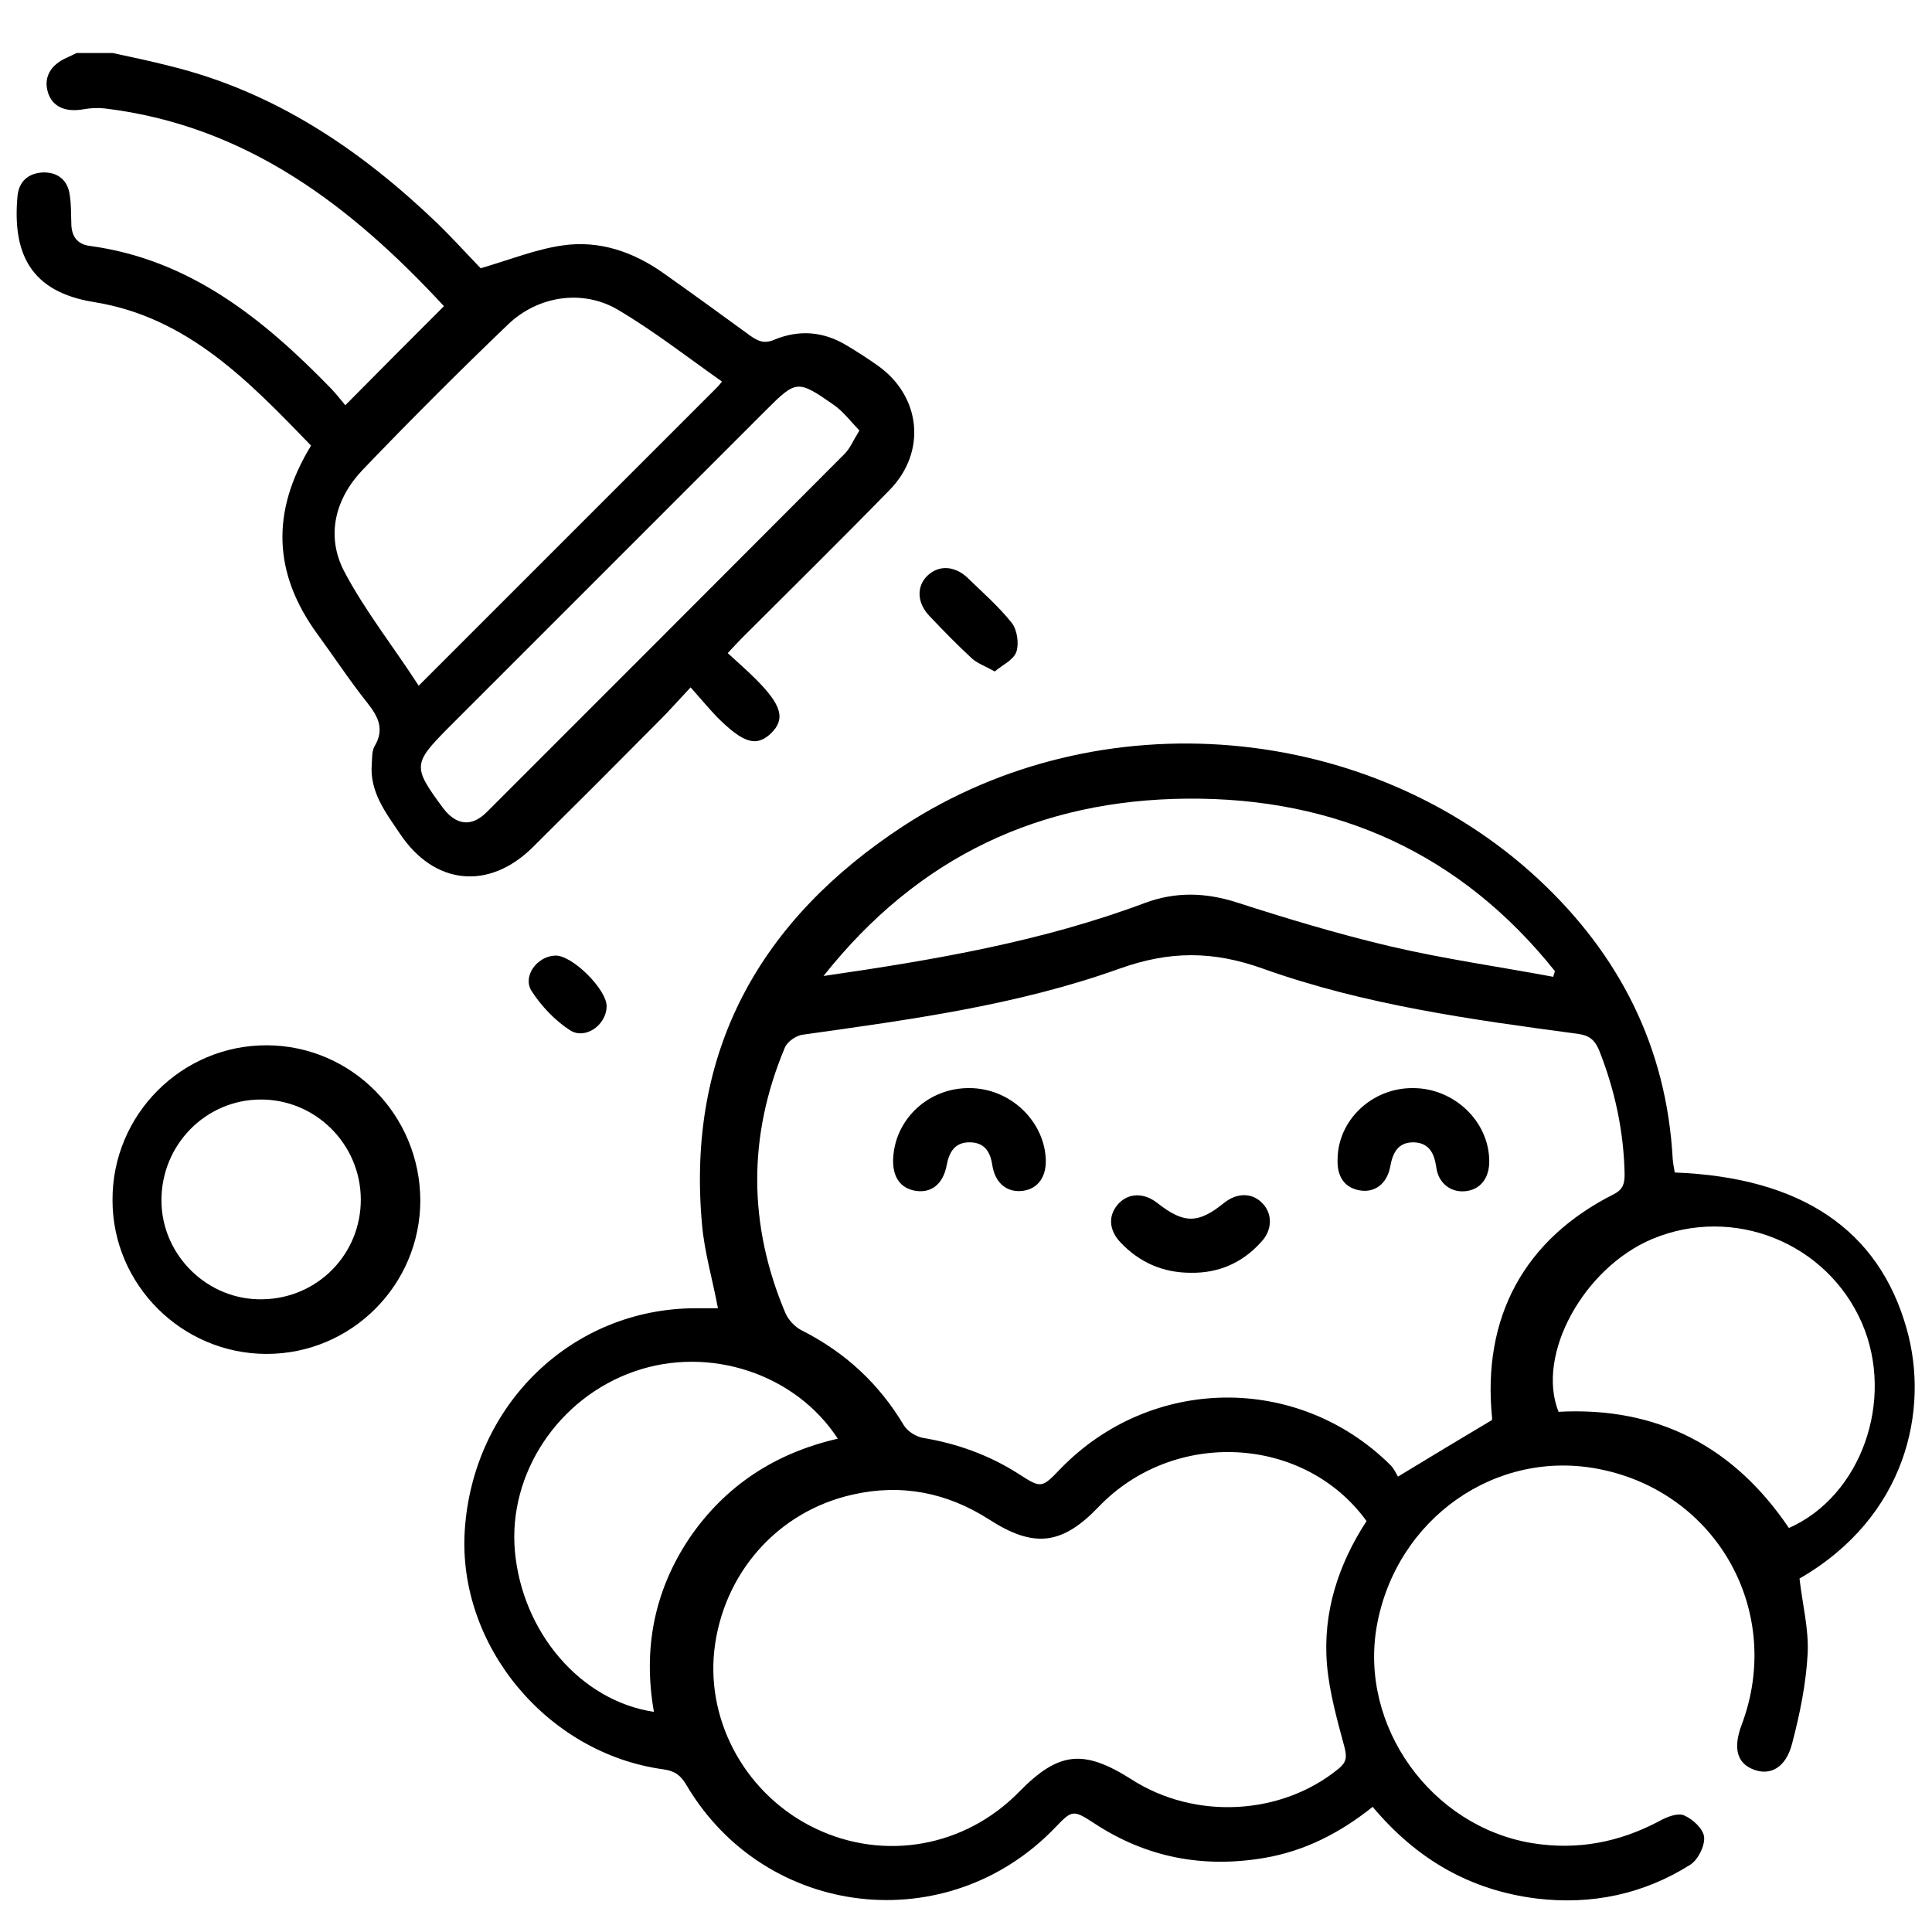<?xml version="1.0" encoding="utf-8"?>
<!-- Generator: Adobe Illustrator 24.2.1, SVG Export Plug-In . SVG Version: 6.00 Build 0)  -->
<svg version="1.1" id="Capa_1" xmlns="http://www.w3.org/2000/svg" xmlns:xlink="http://www.w3.org/1999/xlink" x="0px" y="0px"
	 viewBox="0 0 473.9 473.9" style="enable-background:new 0 0 473.9 473.9;" xml:space="preserve">
<path d="M244,164.7c-2.3-1.3-4.1-1.9-5.5-3.1c-3.7-3.4-7.2-7-10.6-10.6c-3-3.2-3.1-7.2-0.4-9.8c2.7-2.6,6.6-2.5,9.8,0.5
	c3.7,3.6,7.6,7,10.8,11c1.4,1.7,1.9,5.1,1.2,7.2C248.6,161.9,245.9,163.1,244,164.7z"/>
<path d="M148.8,246.9c-0.1,4.6-5.3,8.2-9,5.8c-3.7-2.4-7-5.9-9.4-9.6c-2.3-3.6,1.3-8.5,5.7-8.7C140.2,234.1,148.9,242.7,148.8,246.9
	z"/>
<path d="M215.2,89.6c-2.4-1.7-4.9-3.3-7.4-4.8c-5.7-3.5-11.7-4-17.8-1.5c-2.5,1.1-4,0.4-5.9-0.9c-7.1-5.2-14.3-10.4-21.5-15.5
	c-7.4-5.2-15.7-8-24.6-6.7c-6.4,0.9-12.6,3.4-20.1,5.6c-3-3.1-6.7-7.2-10.7-11.1c-18.8-18-39.8-32.2-65.5-38.5
	C37,15,32.3,14,27.6,13c-2.9,0-5.9,0-8.8,0c-0.8,0.4-1.5,0.7-2.3,1.1c-4.2,1.8-5.9,5-4.7,8.7c1.1,3.4,4.3,4.8,8.7,4
	c1.7-0.3,3.5-0.4,5.2-0.2c34.9,4.2,60.6,24.1,83.2,48.5c-8,8-15.9,15.9-24.2,24.3c-0.9-1.1-2.1-2.6-3.4-4
	C64.7,78.3,46.6,63.6,21.9,60.3c-2.9-0.4-4.3-2.3-4.4-5.2c-0.1-2.6,0-5.3-0.5-7.9c-0.7-3.3-3.1-5-6.5-4.9c-3.5,0.2-5.8,2.1-6.2,5.7
	C3,62.1,7.4,71.6,23.1,74.1c23,3.7,38.1,19.6,53.2,35.2c-9.9,16.2-9.3,31.4,1.6,46.3c4.1,5.6,7.9,11.4,12.2,16.8
	c2.6,3.3,4.3,6.4,1.8,10.6c-0.7,1.2-0.6,2.9-0.7,4.3c-0.6,6.9,3.4,12,6.9,17.2c8.4,12.6,21.8,14,32.6,3.3c10.4-10.3,20.7-20.6,31-31
	c2.5-2.5,4.8-5.1,7.7-8.2c2.5,2.8,4.4,5.1,6.4,7.2c6.5,6.5,9.7,7.5,13.3,4.1c3.6-3.5,2.7-6.9-3.7-13.3c-2.2-2.2-4.5-4.2-6.9-6.4
	c1.5-1.6,2.5-2.7,3.5-3.7c12.1-12.1,24.3-24.1,36.2-36.3C227.4,110.8,225.9,97.1,215.2,89.6z M84.4,140.1
	c-4.5-8.7-2.2-17.8,4.6-24.9c11.6-12.1,23.5-24,35.6-35.6c7.4-7.1,18.4-8.7,27-3.6c8.8,5.2,17,11.6,25.5,17.6
	c-0.7,0.9-1.1,1.3-1.5,1.7c-24.1,24.1-48.1,48.1-72.9,72.9C96.5,158.6,89.5,149.8,84.4,140.1z M207.2,111.3
	c-29.2,29.3-58.5,58.6-87.8,87.9c-3.8,3.8-7.6,3.2-10.8-1.1c-7.4-10-7.3-10.8,1.3-19.5c26-26,51.9-51.9,77.9-77.9
	c7.5-7.5,7.8-7.6,16.7-1.4c2.3,1.6,4.1,4,6.3,6.3C209.2,108.2,208.5,110,207.2,111.3z"/>
<path d="M65.5,256.4c-20.9-0.1-38,17-37.9,38c0,20.7,17,37.7,37.8,37.7c20.8,0,37.7-16.9,37.7-37.7C103,273.4,86.2,256.5,65.5,256.4
	z M64.4,318.7C51,319,39.7,308,39.6,294.6c-0.1-13.7,10.8-24.9,24.4-24.9c13.4,0,24.4,10.9,24.5,24.4
	C88.6,307.6,77.9,318.5,64.4,318.7z"/>
<path d="M237.8,266.9c9.7,0,18.1,7.7,18.7,17.1c0.3,4.5-1.8,7.6-5.6,8.1c-3.8,0.5-6.8-1.8-7.5-6.3c-0.5-3.4-2-5.6-5.6-5.6
	c-3.6,0-5,2.4-5.6,5.7c-0.9,4.6-3.8,6.8-7.6,6.2c-3.8-0.6-5.8-3.5-5.5-8.2C219.7,274.3,227.9,266.8,237.8,266.9z"/>
<path d="M346.6,266.9c10.1,0,18.7,8.2,18.7,18c0,4.2-2.3,7-6,7.3c-3.5,0.3-6.5-2-7-5.9c-0.5-3.5-1.8-6-5.6-6.1c-3.9,0-5.1,2.7-5.7,6
	c-0.8,4.2-3.8,6.4-7.4,5.8c-3.7-0.6-5.7-3.3-5.5-7.7C328.2,274.7,336.6,266.8,346.6,266.9z"/>
<path d="M292.1,312.2c-6.8,0-12.6-2.5-17.3-7.5c-2.9-3.1-3-6.7-0.4-9.5c2.5-2.6,6.2-2.7,9.5-0.1c6.5,5.1,10,5.1,16.3,0
	c3.2-2.6,7-2.6,9.5,0.1c2.5,2.6,2.4,6.6-0.4,9.5C304.7,309.8,298.9,312.3,292.1,312.2z"/>
<path d="M467.7,326c-6.8-24.3-25.8-37.2-56.9-38.4c-0.2-1.1-0.4-2.2-0.5-3.3c-1.5-27.5-13.1-50.2-33-68.7
	c-41.6-38.6-107.5-44.4-155.7-13c-35,22.9-53.3,55-49.4,97.8c0.6,6.8,2.6,13.5,3.9,20.5c-1.8,0-3.7,0-5.6,0
	c-30.2,0.1-54.5,23.6-56.5,54.5c-1.8,28.2,20.2,54.7,48.7,58.6c2.9,0.4,4.3,1.5,5.7,3.9c19.4,32.8,64.1,37.9,90.5,10.3
	c4.1-4.3,4.4-4.3,9.6-0.9c12.8,8.4,26.8,11,41.8,8.4c9.8-1.7,18.4-6.1,26.4-12.5c10.8,12.9,24,20.5,40.3,22.5
	c13.5,1.6,26.2-1.1,37.6-8.3c1.9-1.2,3.6-4.6,3.4-6.8c-0.2-2-2.8-4.4-4.9-5.3c-1.6-0.7-4.3,0.4-6.1,1.4c-9.8,5.2-20.1,7.2-31.2,5.4
	c-24.8-4.1-42.4-28.7-38.1-53.2c4.7-26.4,29.3-43.7,54.8-38.5c28.8,5.8,45.1,35.1,34.7,62.7c-2.1,5.6-1.2,9.3,2.8,10.9
	c4.2,1.7,8.1-0.4,9.6-6.4c1.9-7.2,3.4-14.6,3.8-22c0.3-6-1.3-12.2-2-18.4C467.6,372.1,473.3,345.8,467.7,326z M291.2,195.9
	c36.7-0.3,67.2,13.5,90.2,42.3c-0.1,0.5-0.3,0.9-0.4,1.4c-13.4-2.5-26.9-4.4-40.1-7.5c-12.7-3-25.3-6.8-37.7-10.8
	c-7.6-2.4-14.9-2.6-22.4,0.2c-25.1,9.4-51.2,13.9-78.8,17.9C225.3,210,255.2,196.2,291.2,195.9z M160.4,419.9
	c-18-2.7-32.3-19.5-34.1-39.4c-1.7-19,10.6-37.6,29.3-44.1c18.3-6.4,39.5,0.5,49.9,16.5c-15.3,3.5-27.6,11.5-36.4,24.4
	C160.4,390.3,157.7,404.6,160.4,419.9z M325.5,408.4c0.6,6.8,2.5,13.5,4.3,20.2c0.6,2.4,0.5,3.6-1.4,5.2
	c-14,11.5-35.2,12.7-50.8,2.7c-11.8-7.5-17.9-6.9-27.6,3c-13.3,13.6-33.1,17.1-50,9c-16.7-8-26.7-25.7-24.8-43.6
	c2.1-18.9,15.5-34.2,34-38.3c11.9-2.7,23.1-0.5,33.4,6.1c11,7.1,17.9,6.3,26.9-3.1c18.4-19.2,50.4-17.6,65.7,3.5
	C328.3,383.7,324.4,395.5,325.5,408.4z M366,347.9c0,0.3-0.1,0.6,0,0.4c-7.7,4.6-14.9,8.9-23.1,13.9c-0.3-0.5-0.9-1.9-1.9-2.9
	c-22.7-22.4-58.7-21.9-80.9,1c-4.6,4.8-4.7,4.8-10.3,1.2c-7.2-4.6-15-7.4-23.4-8.8c-1.7-0.3-3.8-1.6-4.7-3.1
	c-6.1-10.2-14.3-17.8-24.9-23.2c-1.7-0.8-3.3-2.5-4.1-4.2c-9.2-21.7-9.3-43.5-0.2-65.2c0.6-1.5,2.8-3,4.4-3.2
	c26.3-3.7,52.6-7.2,77.7-16.2c12.3-4.4,22.9-4.4,35.2,0c24.9,8.9,51.1,12.5,77.3,16c2.7,0.4,4,1.4,5.1,3.9c3.9,9.8,6.1,20,6.3,30.5
	c0,2.2-0.3,3.7-2.6,4.9C373.8,304,363.5,323.2,366,347.9z M438.8,374.8c-13.5-20-32.3-29.8-56.5-28.5c-5.6-13.9,6.1-35.3,23-42.4
	c19.9-8.3,42.8,0.9,51.4,20.6C464.9,343.4,456.5,367,438.8,374.8z"/>
</svg>
